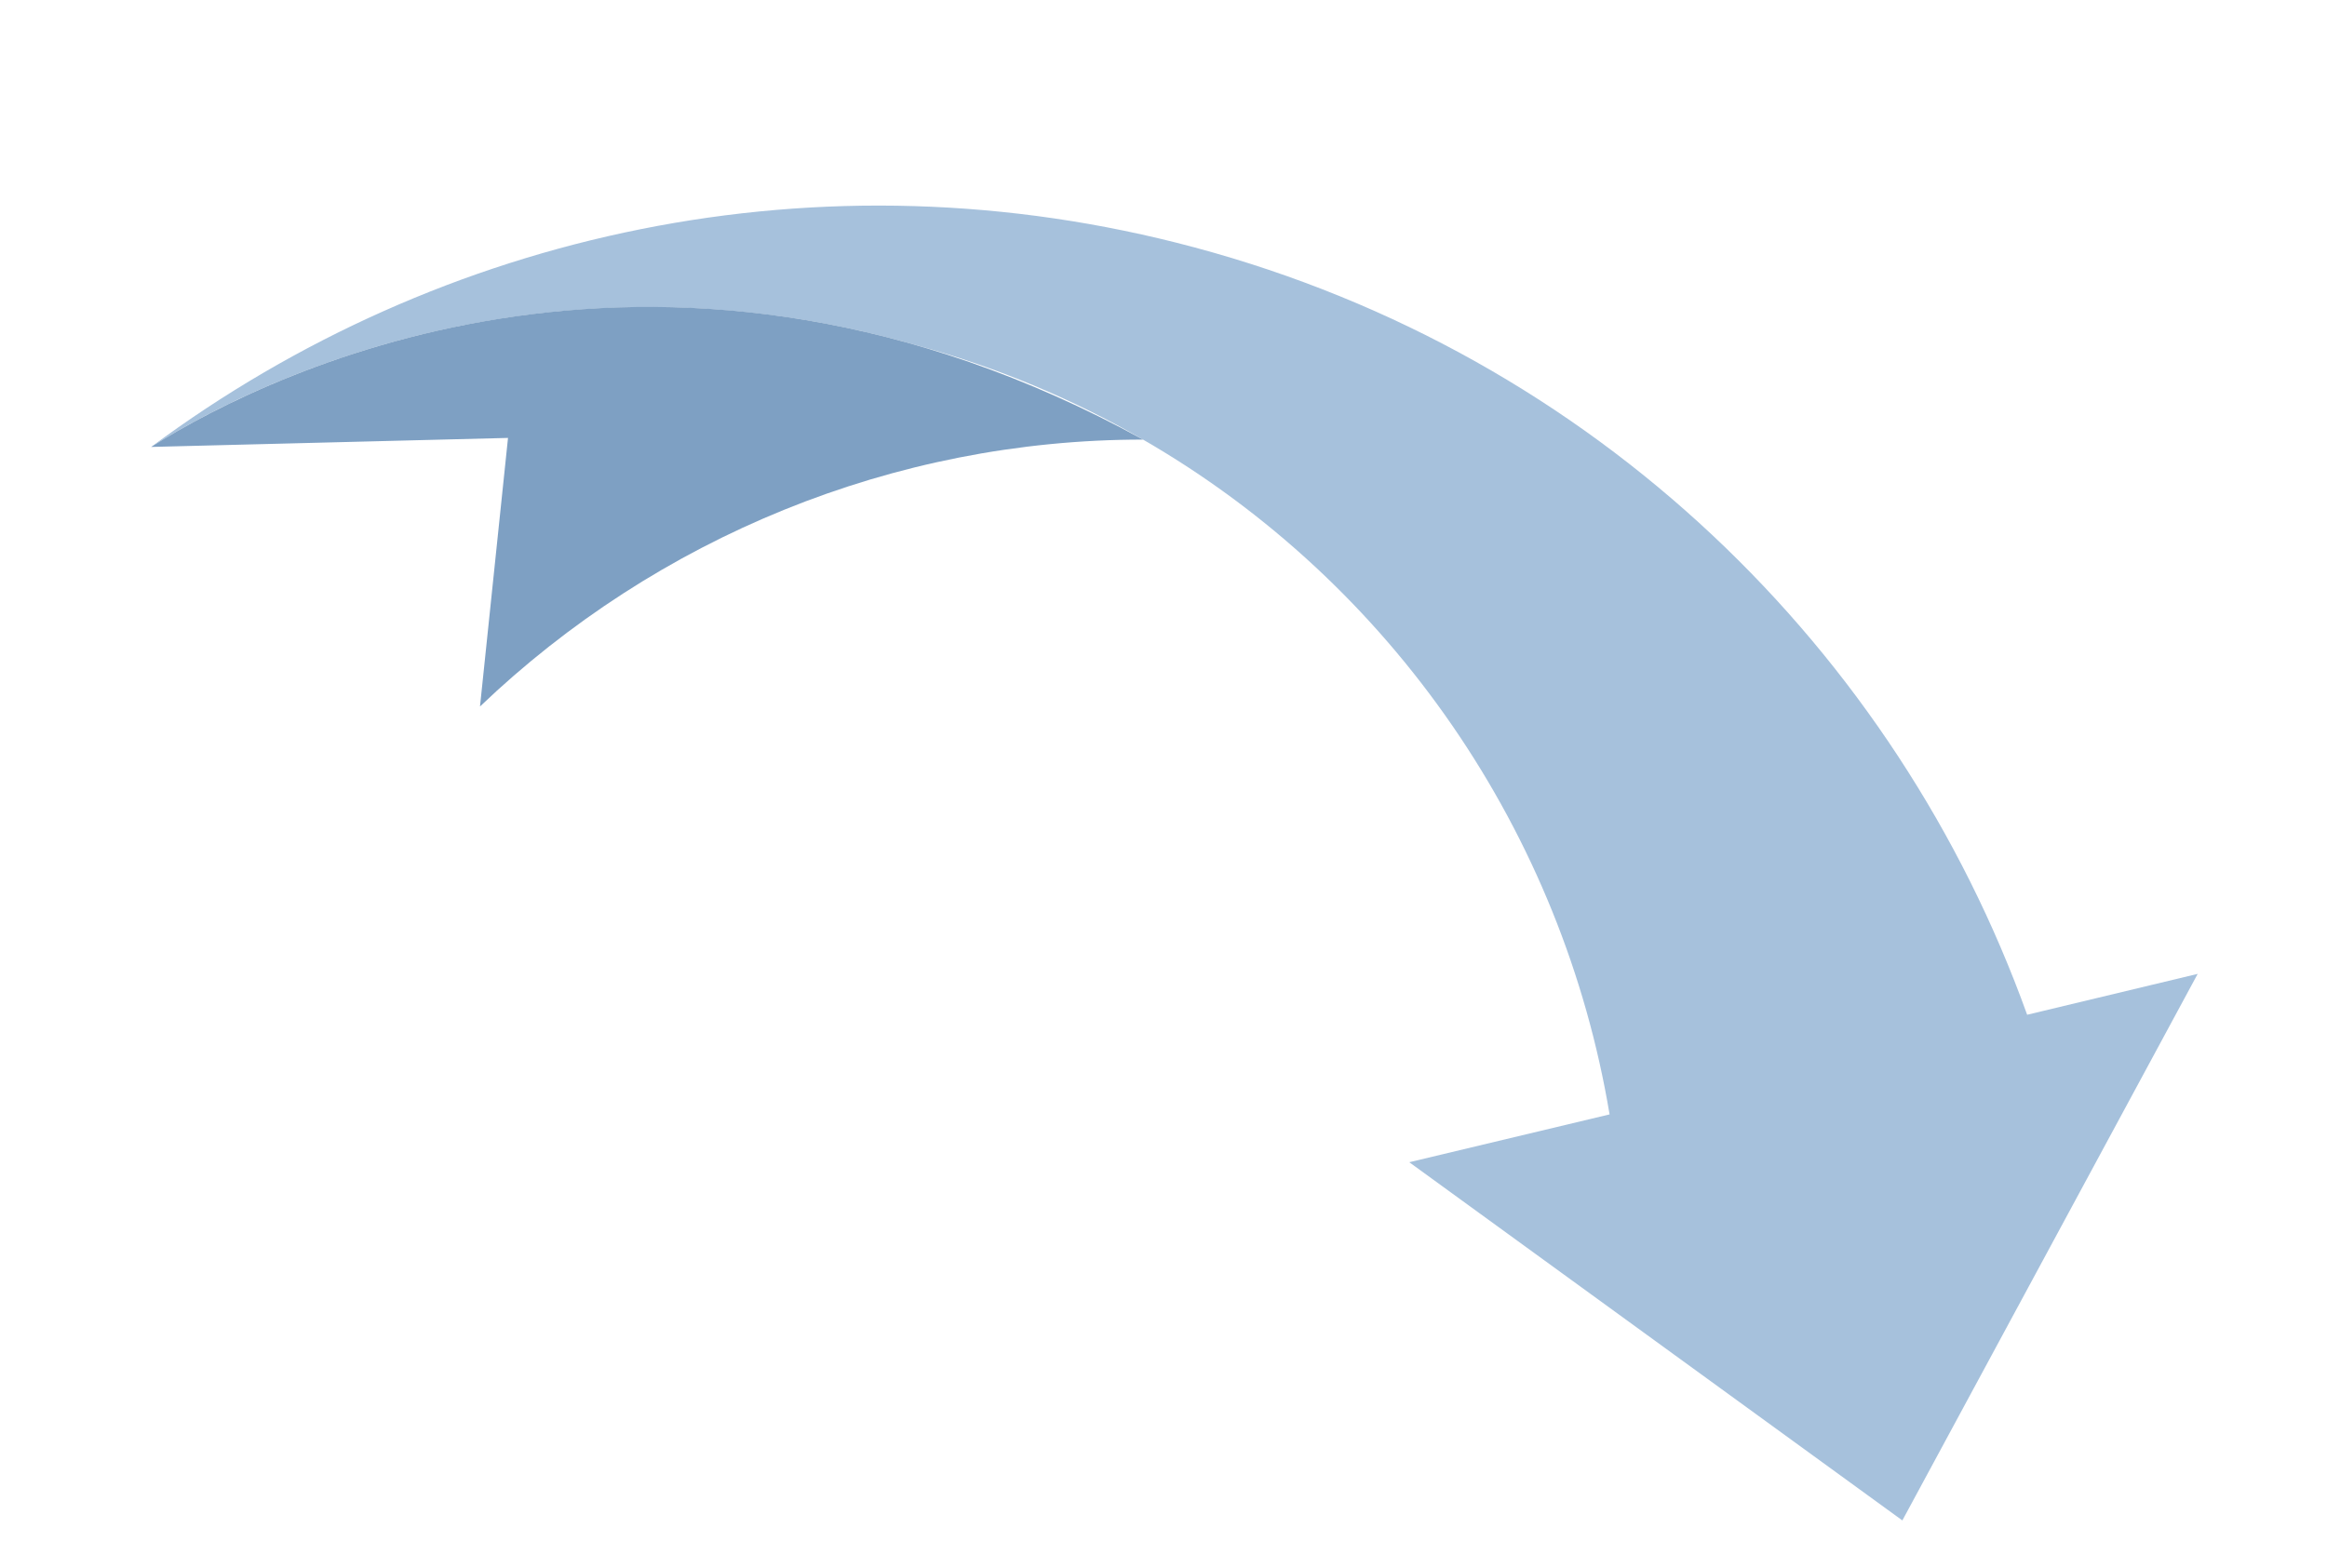 <svg width="138" height="93" viewBox="0 0 138 93" fill="none" xmlns="http://www.w3.org/2000/svg">
<path d="M8.963 26.512C26.106 13.788 48.653 8.729 70.832 14.674C94.622 21.049 112.448 38.596 120.218 60.194L130.331 57.769L112.817 90.19L83.575 68.942L95.454 66.105C92.678 49.46 82.609 34.63 67.787 26.076C63.652 23.685 59.159 21.791 54.342 20.477C54.25 20.452 54.158 20.425 54.069 20.401C33.312 14.542 16.376 21.809 8.963 26.512Z" fill="#A6C1DC"/>
<path d="M8.962 26.512C16.376 21.809 39.703 10.678 67.787 26.076C52.992 26.074 38.932 31.903 28.466 41.907L30.127 25.977L10.31 26.477L8.962 26.512Z" fill="#7EA0C3"/>
</svg>
